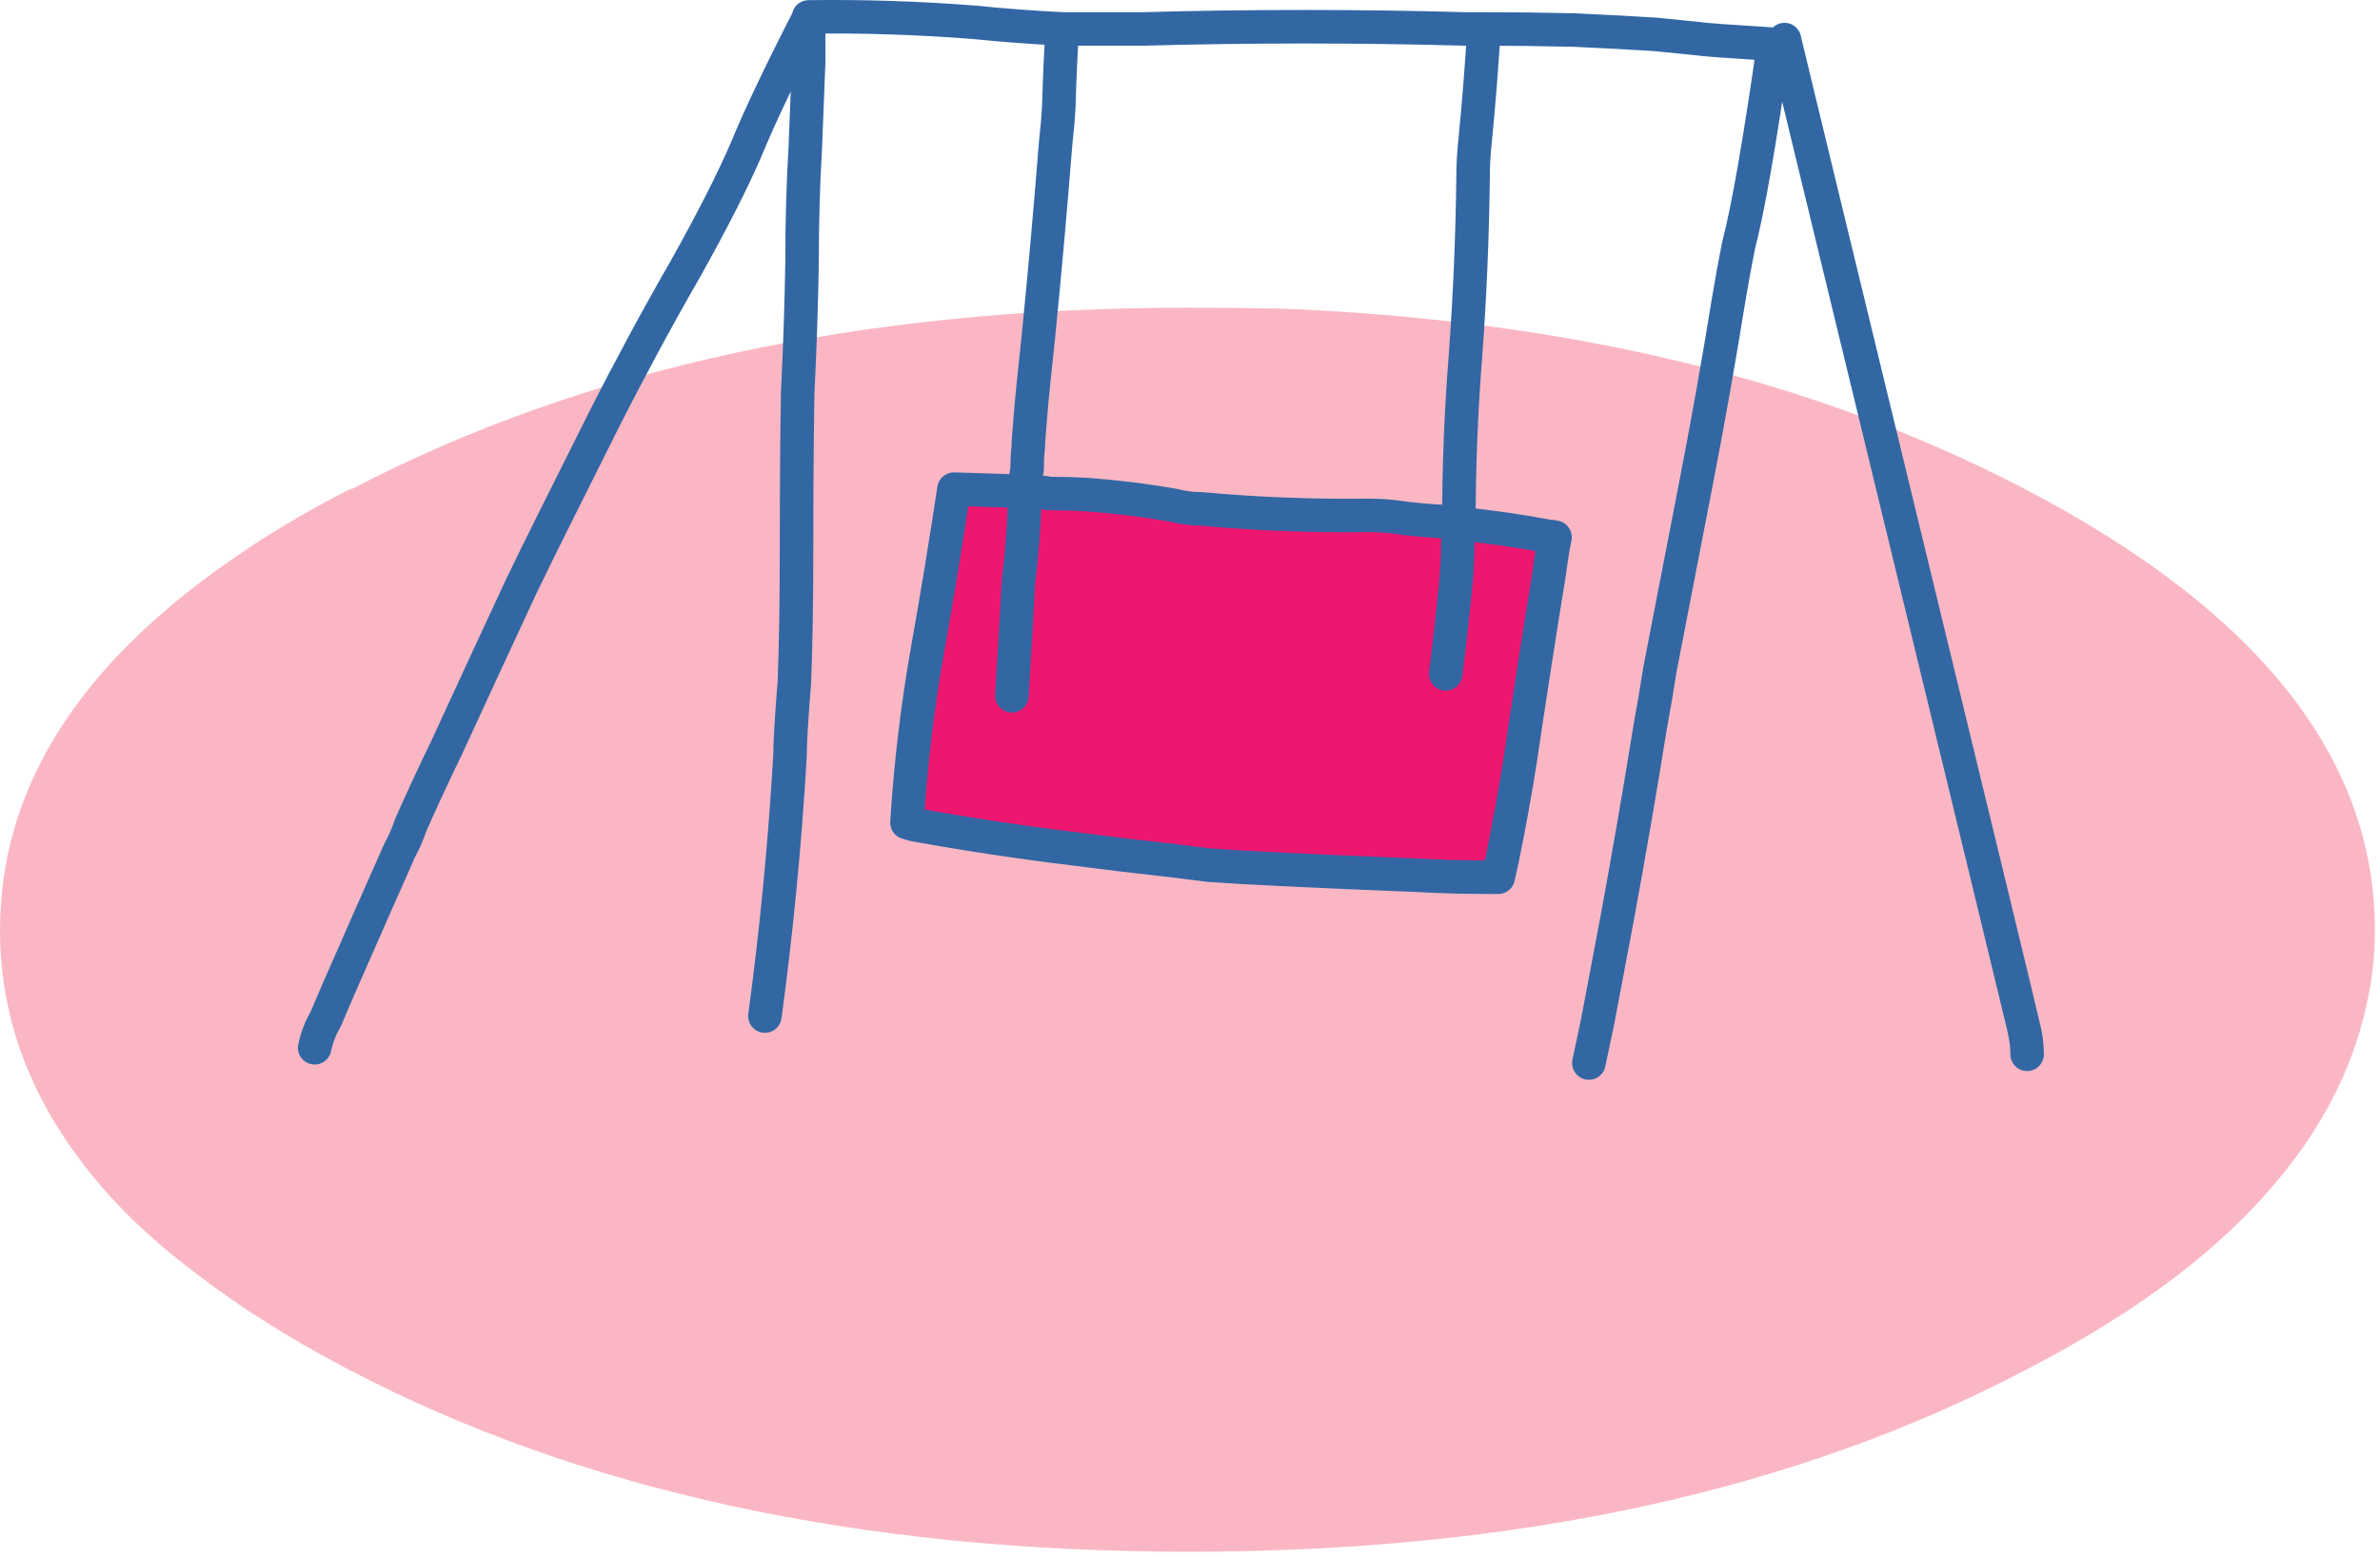 <?xml version="1.0" encoding="UTF-8" standalone="no"?><!DOCTYPE svg PUBLIC "-//W3C//DTD SVG 1.1//EN" "http://www.w3.org/Graphics/SVG/1.1/DTD/svg11.dtd"><svg width="100%" height="100%" viewBox="0 0 142 93" version="1.1" xmlns="http://www.w3.org/2000/svg" xmlns:xlink="http://www.w3.org/1999/xlink" xml:space="preserve" xmlns:serif="http://www.serif.com/" style="fill-rule:evenodd;clip-rule:evenodd;stroke-linecap:round;stroke-linejoin:round;stroke-miterlimit:3;"><g><path id="path24012" d="M11.707,76.007c-2.851,-2.135 -5.156,-4.393 -6.923,-6.777c-3.188,-4.235 -4.784,-8.807 -4.784,-13.718c0,-8.326 4.547,-15.657 13.641,-21.99c2.103,-1.495 4.48,-2.918 7.127,-4.271c0.068,-0.035 0.168,-0.071 0.303,-0.104c13.777,-7.191 30.404,-10.784 49.878,-10.784c1.835,0 3.666,0.017 5.496,0.055c6.243,0.248 12.216,0.889 17.915,1.92c9.775,1.778 18.631,4.752 26.573,8.913c13.842,7.26 20.762,16.013 20.762,26.261c0,1.567 -0.168,3.06 -0.508,4.483c-1.02,4.696 -3.599,9.056 -7.736,13.076c-3.188,3.097 -7.364,5.98 -12.518,8.647c-13.778,7.26 -30.437,10.889 -49.984,10.889c-19.61,0 -36.34,-3.629 -50.181,-10.889c-3.463,-1.814 -6.481,-3.718 -9.061,-5.711" style="fill:#fab7c3;fill-rule:nonzero;"/><path id="path24128" d="M61.165,29.657c-0.043,1.868 -0.172,3.669 -0.391,5.407c0,0.173 -0.129,2.432 -0.391,6.774c0.262,-4.342 0.391,-6.601 0.391,-6.774c0.219,-1.738 0.348,-3.539 0.391,-5.407c0.478,0 0.977,0.044 1.498,0.129c0.739,0 1.478,0.023 2.216,0.066c1.78,0.132 3.516,0.346 5.211,0.652c0.52,0.13 1.041,0.196 1.561,0.196c3.303,0.302 6.647,0.434 10.034,0.39c0.436,0 0.868,0.022 1.302,0.064c1.216,0.175 2.412,0.283 3.583,0.327c0.175,0 0.327,0.021 0.457,0.065c0.086,0 0.194,0.02 0.326,0.066c1.693,0.173 3.344,0.412 4.95,0.717c0.13,0 0.283,0.021 0.456,0.064c-0.13,0.652 -0.24,1.325 -0.326,2.02c-0.608,3.735 -1.194,7.511 -1.758,11.333c-0.305,1.911 -0.652,3.822 -1.042,5.734c-0.088,0.39 -0.175,0.781 -0.26,1.172l-0.458,0c-1.562,0 -3.104,-0.044 -4.625,-0.13c-3.387,-0.13 -6.753,-0.282 -10.096,-0.457c-0.695,-0.044 -1.368,-0.087 -2.019,-0.129c-0.738,-0.087 -1.433,-0.175 -2.085,-0.262c-1.999,-0.217 -3.996,-0.456 -5.993,-0.716c-3.215,-0.39 -6.383,-0.868 -9.511,-1.432c-0.175,-0.045 -0.325,-0.089 -0.455,-0.132c0.215,-3.473 0.63,-6.926 1.236,-10.357c0.566,-3.169 1.087,-6.34 1.564,-9.511c1.434,0.043 2.846,0.087 4.234,0.131m25.862,1.889c-0.045,0.392 -0.066,0.76 -0.066,1.107c0,0.913 -0.043,1.803 -0.13,2.672c-0.174,1.736 -0.369,3.473 -0.588,5.211c0.219,-1.738 0.414,-3.475 0.588,-5.211c0.087,-0.869 0.13,-1.759 0.13,-2.672c0,-0.347 0.021,-0.715 0.066,-1.107" style="fill:#ed1770;fill-rule:nonzero;"/><path id="path24132" d="M95.321,60.967c0.39,-2.045 0.781,-4.111 1.173,-6.199c0.696,-3.784 1.349,-7.568 1.957,-11.352c0.218,-1.174 0.412,-2.326 0.586,-3.457c0.697,-3.611 1.392,-7.2 2.086,-10.767c0.739,-3.782 1.414,-7.566 2.023,-11.35c0.173,-1.046 0.368,-2.11 0.585,-3.198c0.566,-2.174 1.262,-6.154 2.087,-11.94l0,-0.064c-2.781,-0.174 -4.26,-0.282 -4.432,-0.326c-0.393,-0.043 -1.261,-0.132 -2.608,-0.262c-1.349,-0.086 -2.979,-0.174 -4.892,-0.261c-1.955,-0.044 -3.739,-0.064 -5.347,-0.064c-0.129,2.175 -0.304,4.371 -0.52,6.588c-0.089,0.784 -0.13,1.545 -0.13,2.284c-0.044,3.609 -0.196,7.176 -0.458,10.7c-0.26,3.305 -0.39,6.611 -0.39,9.917c0.086,0 0.194,0.02 0.325,0.066c1.696,0.173 3.348,0.412 4.956,0.717c0.129,0 0.283,0.021 0.456,0.064c-0.129,0.653 -0.24,1.328 -0.327,2.024c-0.608,3.74 -1.194,7.523 -1.76,11.351c-0.304,1.914 -0.652,3.828 -1.042,5.742c-0.088,0.391 -0.175,0.783 -0.26,1.174l-0.459,0c-1.564,0 -3.107,-0.043 -4.628,-0.13c-3.391,-0.13 -6.761,-0.282 -10.107,-0.458c-0.696,-0.043 -1.369,-0.086 -2.021,-0.13c-0.739,-0.086 -1.435,-0.174 -2.085,-0.261c-2.002,-0.217 -4.002,-0.456 -6,-0.717c-3.218,-0.391 -6.39,-0.87 -9.519,-1.435c-0.175,-0.044 -0.327,-0.088 -0.457,-0.131c0.216,-3.48 0.63,-6.938 1.238,-10.373c0.566,-3.175 1.088,-6.351 1.566,-9.527c1.434,0.044 2.848,0.088 4.237,0.132c0.479,0 0.977,0.043 1.5,0.13c0.739,0 1.479,0.021 2.217,0.065c1.782,0.132 3.52,0.348 5.218,0.652c0.52,0.132 1.041,0.197 1.562,0.197c3.306,0.303 6.652,0.435 10.042,0.391c0.436,0 0.869,0.023 1.304,0.064c1.217,0.176 2.414,0.284 3.586,0.327c0.175,0 0.327,0.022 0.458,0.066c-0.046,0.392 -0.067,0.762 -0.067,1.108c0,0.915 -0.043,1.806 -0.129,2.676c-0.176,1.739 -0.37,3.479 -0.588,5.219m-25.103,-10.895c0,-0.393 0.044,-0.848 0.131,-1.37c0,-0.523 0.022,-0.935 0.065,-1.239c0,-0.263 0.044,-0.892 0.131,-1.893c0.085,-1.043 0.238,-2.567 0.457,-4.567c0.391,-3.913 0.737,-7.807 1.043,-11.679c0.085,-0.738 0.152,-1.501 0.194,-2.282c0.044,-1.566 0.11,-3.088 0.196,-4.567c-1.781,-0.088 -3.521,-0.219 -5.216,-0.392c-3.302,-0.261 -6.606,-0.369 -9.91,-0.325l0,2.738c-0.046,1.219 -0.11,2.894 -0.196,5.026c-0.131,2.173 -0.196,4.5 -0.196,6.98c-0.044,2.522 -0.13,5.088 -0.26,7.698c-0.044,2.61 -0.067,5.611 -0.067,9.003c0,3.305 -0.043,6.047 -0.129,8.22c-0.174,2.175 -0.262,3.655 -0.262,4.437c-0.304,5.22 -0.802,10.396 -1.498,15.528m-25.43,-1.63c1.218,-2.786 2.435,-5.546 3.652,-8.287c0.262,-0.479 0.478,-0.979 0.652,-1.5c0.695,-1.567 1.412,-3.111 2.151,-4.633c1.477,-3.218 2.956,-6.414 4.435,-9.59c0.608,-1.262 1.238,-2.545 1.89,-3.85c1,-2 1.999,-4.002 2.999,-6.002c1.608,-3.176 3.239,-6.198 4.891,-9.069c1.608,-2.871 2.825,-5.263 3.65,-7.176c0.784,-1.913 2.023,-4.524 3.718,-7.829m12.909,28.25c-0.043,1.87 -0.172,3.675 -0.391,5.415c0,0.173 -0.13,2.436 -0.39,6.785m45.445,-38.82l0.131,0m-42.578,-0.977l4.89,0c3.174,-0.088 6.37,-0.131 9.585,-0.131c3.173,0 6.348,0.043 9.52,0.131l1.173,0m17.932,0.636c0.043,0.303 14.235,58.691 14.279,58.995c0.129,0.521 0.196,1.044 0.196,1.565m-25.625,-1.956c-0.175,0.825 -0.347,1.652 -0.522,2.477m-76.026,-0.913c0.13,-0.607 0.346,-1.173 0.652,-1.695c0.261,-0.61 0.521,-1.218 0.782,-1.826" style="fill:none;fill-rule:nonzero;stroke:#3267a4;stroke-width:2px;"/></g></svg>